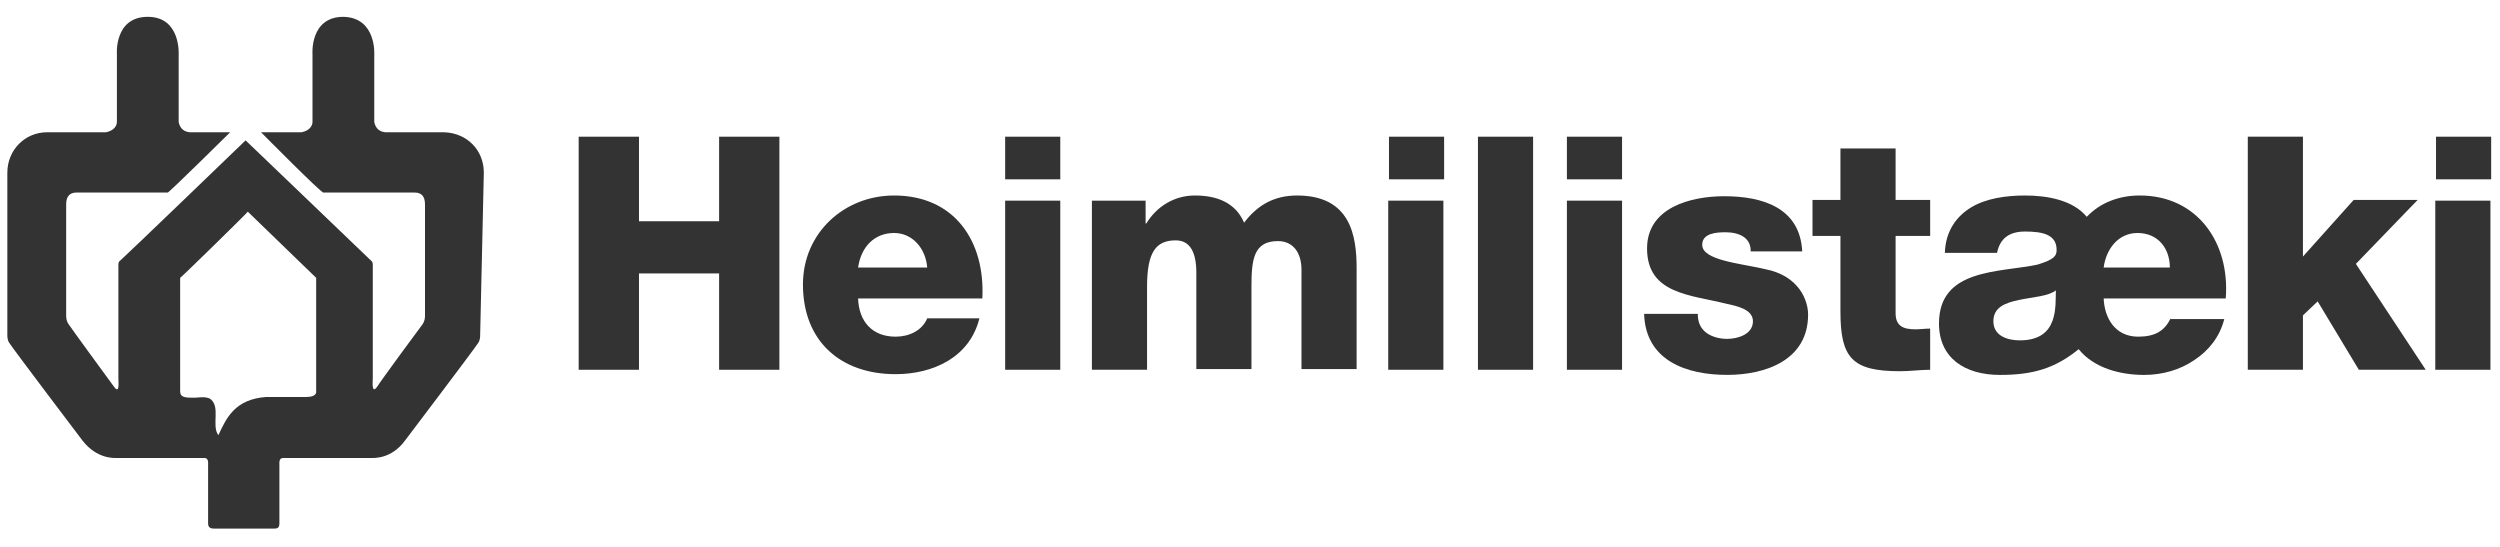 <svg width="96" height="21" viewBox="0 0 96 21" fill="none" xmlns="http://www.w3.org/2000/svg">
<path d="M22.221 14.199H24.537V10.5H27.614V14.199H29.929V5.249H27.614V8.496H24.537V5.249H22.221V14.199Z" fill="#333333"/>
<path d="M37.722 11.46C37.835 9.258 36.649 7.507 34.334 7.507C32.414 7.507 30.833 8.947 30.833 10.924C30.833 13.098 32.273 14.368 34.391 14.368C35.831 14.368 37.242 13.719 37.609 12.223H35.605C35.407 12.703 34.899 12.928 34.391 12.928C33.487 12.928 32.979 12.336 32.951 11.46H37.722ZM32.951 10.274C33.063 9.484 33.572 8.947 34.334 8.947C35.04 8.947 35.548 9.54 35.605 10.274H32.951Z" fill="#333333"/>
<path d="M40.715 5.249H38.598V6.886H40.715V5.249ZM38.598 14.199H40.715V7.705H38.598V14.199Z" fill="#333333"/>
<path d="M41.929 14.199H44.047V11.008C44.047 9.681 44.386 9.23 45.148 9.23C45.713 9.23 45.939 9.71 45.939 10.472V14.171H48.056V11.008C48.056 9.964 48.141 9.258 49.073 9.258C49.638 9.258 49.977 9.681 49.977 10.359V14.171H52.094V10.303C52.094 9.06 51.868 7.507 49.807 7.507C48.932 7.507 48.282 7.874 47.774 8.552C47.435 7.761 46.701 7.507 45.882 7.507C45.092 7.507 44.414 7.931 44.019 8.58H43.991V7.705H41.929V14.199Z" fill="#333333"/>
<path d="M55.454 5.249H53.337V6.886H55.454V5.249ZM53.308 14.199H55.426V7.705H53.308V14.199Z" fill="#333333"/>
<path d="M58.871 5.249H56.753V14.199H58.871V5.249Z" fill="#333333"/>
<path d="M62.287 5.249H60.169V6.886H62.287V5.249ZM60.169 14.199H62.287V7.705H60.169V14.199Z" fill="#333333"/>
<path d="M63.134 12.053C63.191 13.86 64.772 14.396 66.325 14.396C67.793 14.396 69.431 13.832 69.431 12.081C69.431 11.545 69.092 10.585 67.765 10.331C66.776 10.105 65.365 9.992 65.365 9.399C65.365 8.947 65.93 8.919 66.268 8.919C66.522 8.919 66.776 8.975 66.946 9.088C67.115 9.201 67.228 9.37 67.228 9.653H69.205C69.12 7.959 67.652 7.535 66.212 7.535C64.941 7.535 63.247 7.959 63.247 9.54C63.247 11.29 64.913 11.319 66.268 11.658C66.635 11.742 67.313 11.855 67.313 12.335C67.313 12.843 66.72 13.013 66.325 13.013C66.014 13.013 65.732 12.928 65.534 12.787C65.308 12.617 65.195 12.392 65.195 12.053H63.134Z" fill="#333333"/>
<path d="M74.118 7.677H72.791V5.7H70.673V7.677H69.6V9.06H70.673V11.968C70.673 13.747 71.125 14.255 72.96 14.255C73.355 14.255 73.751 14.199 74.118 14.199V12.618C73.92 12.618 73.751 12.646 73.553 12.646C73.101 12.646 72.791 12.533 72.791 12.025V9.06H74.118V7.677Z" fill="#333333"/>
<path d="M83.351 12.223C83.125 12.703 82.758 12.928 82.108 12.928C81.205 12.928 80.809 12.194 80.781 11.46H85.468C85.638 9.343 84.395 7.507 82.165 7.507C81.402 7.507 80.668 7.761 80.132 8.326C79.595 7.677 78.607 7.507 77.76 7.507C77.026 7.507 76.264 7.62 75.699 7.959C75.134 8.298 74.711 8.863 74.682 9.71H76.687C76.8 9.145 77.167 8.891 77.76 8.891C78.438 8.891 78.974 9.004 78.974 9.597C78.974 9.823 78.889 9.964 78.24 10.161C76.772 10.472 74.457 10.303 74.457 12.42C74.457 13.747 75.445 14.397 76.8 14.397C78.071 14.397 78.918 14.143 79.821 13.409C80.414 14.143 81.431 14.397 82.334 14.397C83.04 14.397 83.718 14.199 84.254 13.832C84.819 13.465 85.242 12.928 85.412 12.251H83.351V12.223ZM77.562 13.07C77.139 13.07 76.546 12.928 76.546 12.336C76.546 11.799 76.998 11.63 77.534 11.517C78.071 11.404 78.664 11.376 78.946 11.15C78.918 11.714 79.087 13.07 77.562 13.07ZM80.781 10.274C80.866 9.597 81.318 8.947 82.08 8.947C82.871 8.947 83.322 9.54 83.322 10.274H80.781Z" fill="#333333"/>
<path d="M86.315 14.199H88.433V12.11L88.998 11.573L90.579 14.199H93.148L90.466 10.133L92.838 7.677H90.381L88.433 9.851V5.249H86.315V14.199Z" fill="#333333"/>
<path d="M95.661 5.249H93.543V6.886H95.661V5.249ZM93.515 14.199H95.633V7.705H93.515V14.199Z" fill="#333333"/>
<path d="M11.746 15.244C11.576 15.244 10.645 15.244 10.221 15.244C9.035 15.328 8.696 16.034 8.386 16.712C8.104 16.345 8.499 15.582 8.047 15.3C7.878 15.244 7.849 15.244 7.482 15.272C7.115 15.272 6.918 15.272 6.918 15.018V10.669C6.946 10.669 9.544 8.128 9.515 8.128L12.141 10.669V15.074C12.113 15.215 11.915 15.244 11.746 15.244ZM18.579 6.632C18.579 5.757 17.929 5.107 17.054 5.079H14.795C14.485 5.051 14.4 4.825 14.372 4.684V2.086C14.372 2.086 14.457 0.674 13.186 0.646C11.887 0.646 12 2.086 12 2.086V4.684C12 4.825 11.887 5.022 11.576 5.079H10.024C10.024 5.079 12.424 7.507 12.424 7.394C12.424 7.394 15.558 7.394 15.925 7.394C16.179 7.394 16.32 7.535 16.32 7.846C16.32 7.902 16.32 11.968 16.32 12.138C16.32 12.166 16.32 12.335 16.207 12.477C16.179 12.505 14.541 14.735 14.485 14.848C14.259 15.159 14.315 14.651 14.315 14.538C14.315 14.538 14.315 10.472 14.315 10.218C14.315 10.105 14.315 10.048 14.231 9.992C14.061 9.822 9.515 5.474 9.431 5.39C9.346 5.474 4.8 9.851 4.631 9.992C4.546 10.048 4.546 10.105 4.546 10.218C4.546 10.5 4.546 14.538 4.546 14.538C4.546 14.679 4.602 15.159 4.376 14.848C4.292 14.735 2.682 12.533 2.654 12.477C2.541 12.335 2.541 12.166 2.541 12.138C2.541 11.968 2.541 7.931 2.541 7.846C2.541 7.535 2.682 7.394 2.936 7.394C3.304 7.394 6.438 7.394 6.438 7.394C6.409 7.479 8.838 5.079 8.838 5.079H7.285C6.974 5.051 6.889 4.825 6.861 4.684V2.086C6.861 2.086 6.946 0.646 5.675 0.646C4.376 0.646 4.489 2.086 4.489 2.086V4.684C4.489 4.825 4.376 5.022 4.066 5.079H1.807C0.96 5.079 0.282 5.757 0.282 6.632V12.872C0.282 12.928 0.282 13.069 0.367 13.182C0.508 13.408 3.162 16.91 3.162 16.91C3.727 17.644 4.405 17.587 4.518 17.587H7.765H7.849C8.019 17.587 7.991 17.785 7.991 17.869C7.991 18.349 7.991 19.959 7.991 20.1C7.991 20.27 8.104 20.298 8.216 20.298H10.504C10.617 20.298 10.729 20.298 10.729 20.1C10.729 19.959 10.729 18.349 10.729 17.869C10.729 17.785 10.701 17.587 10.871 17.587H10.955H14.202C14.344 17.587 15.021 17.644 15.558 16.91C15.558 16.91 18.212 13.408 18.353 13.182C18.438 13.069 18.438 12.928 18.438 12.872L18.579 6.632Z" fill="#333333"/>
</svg>
